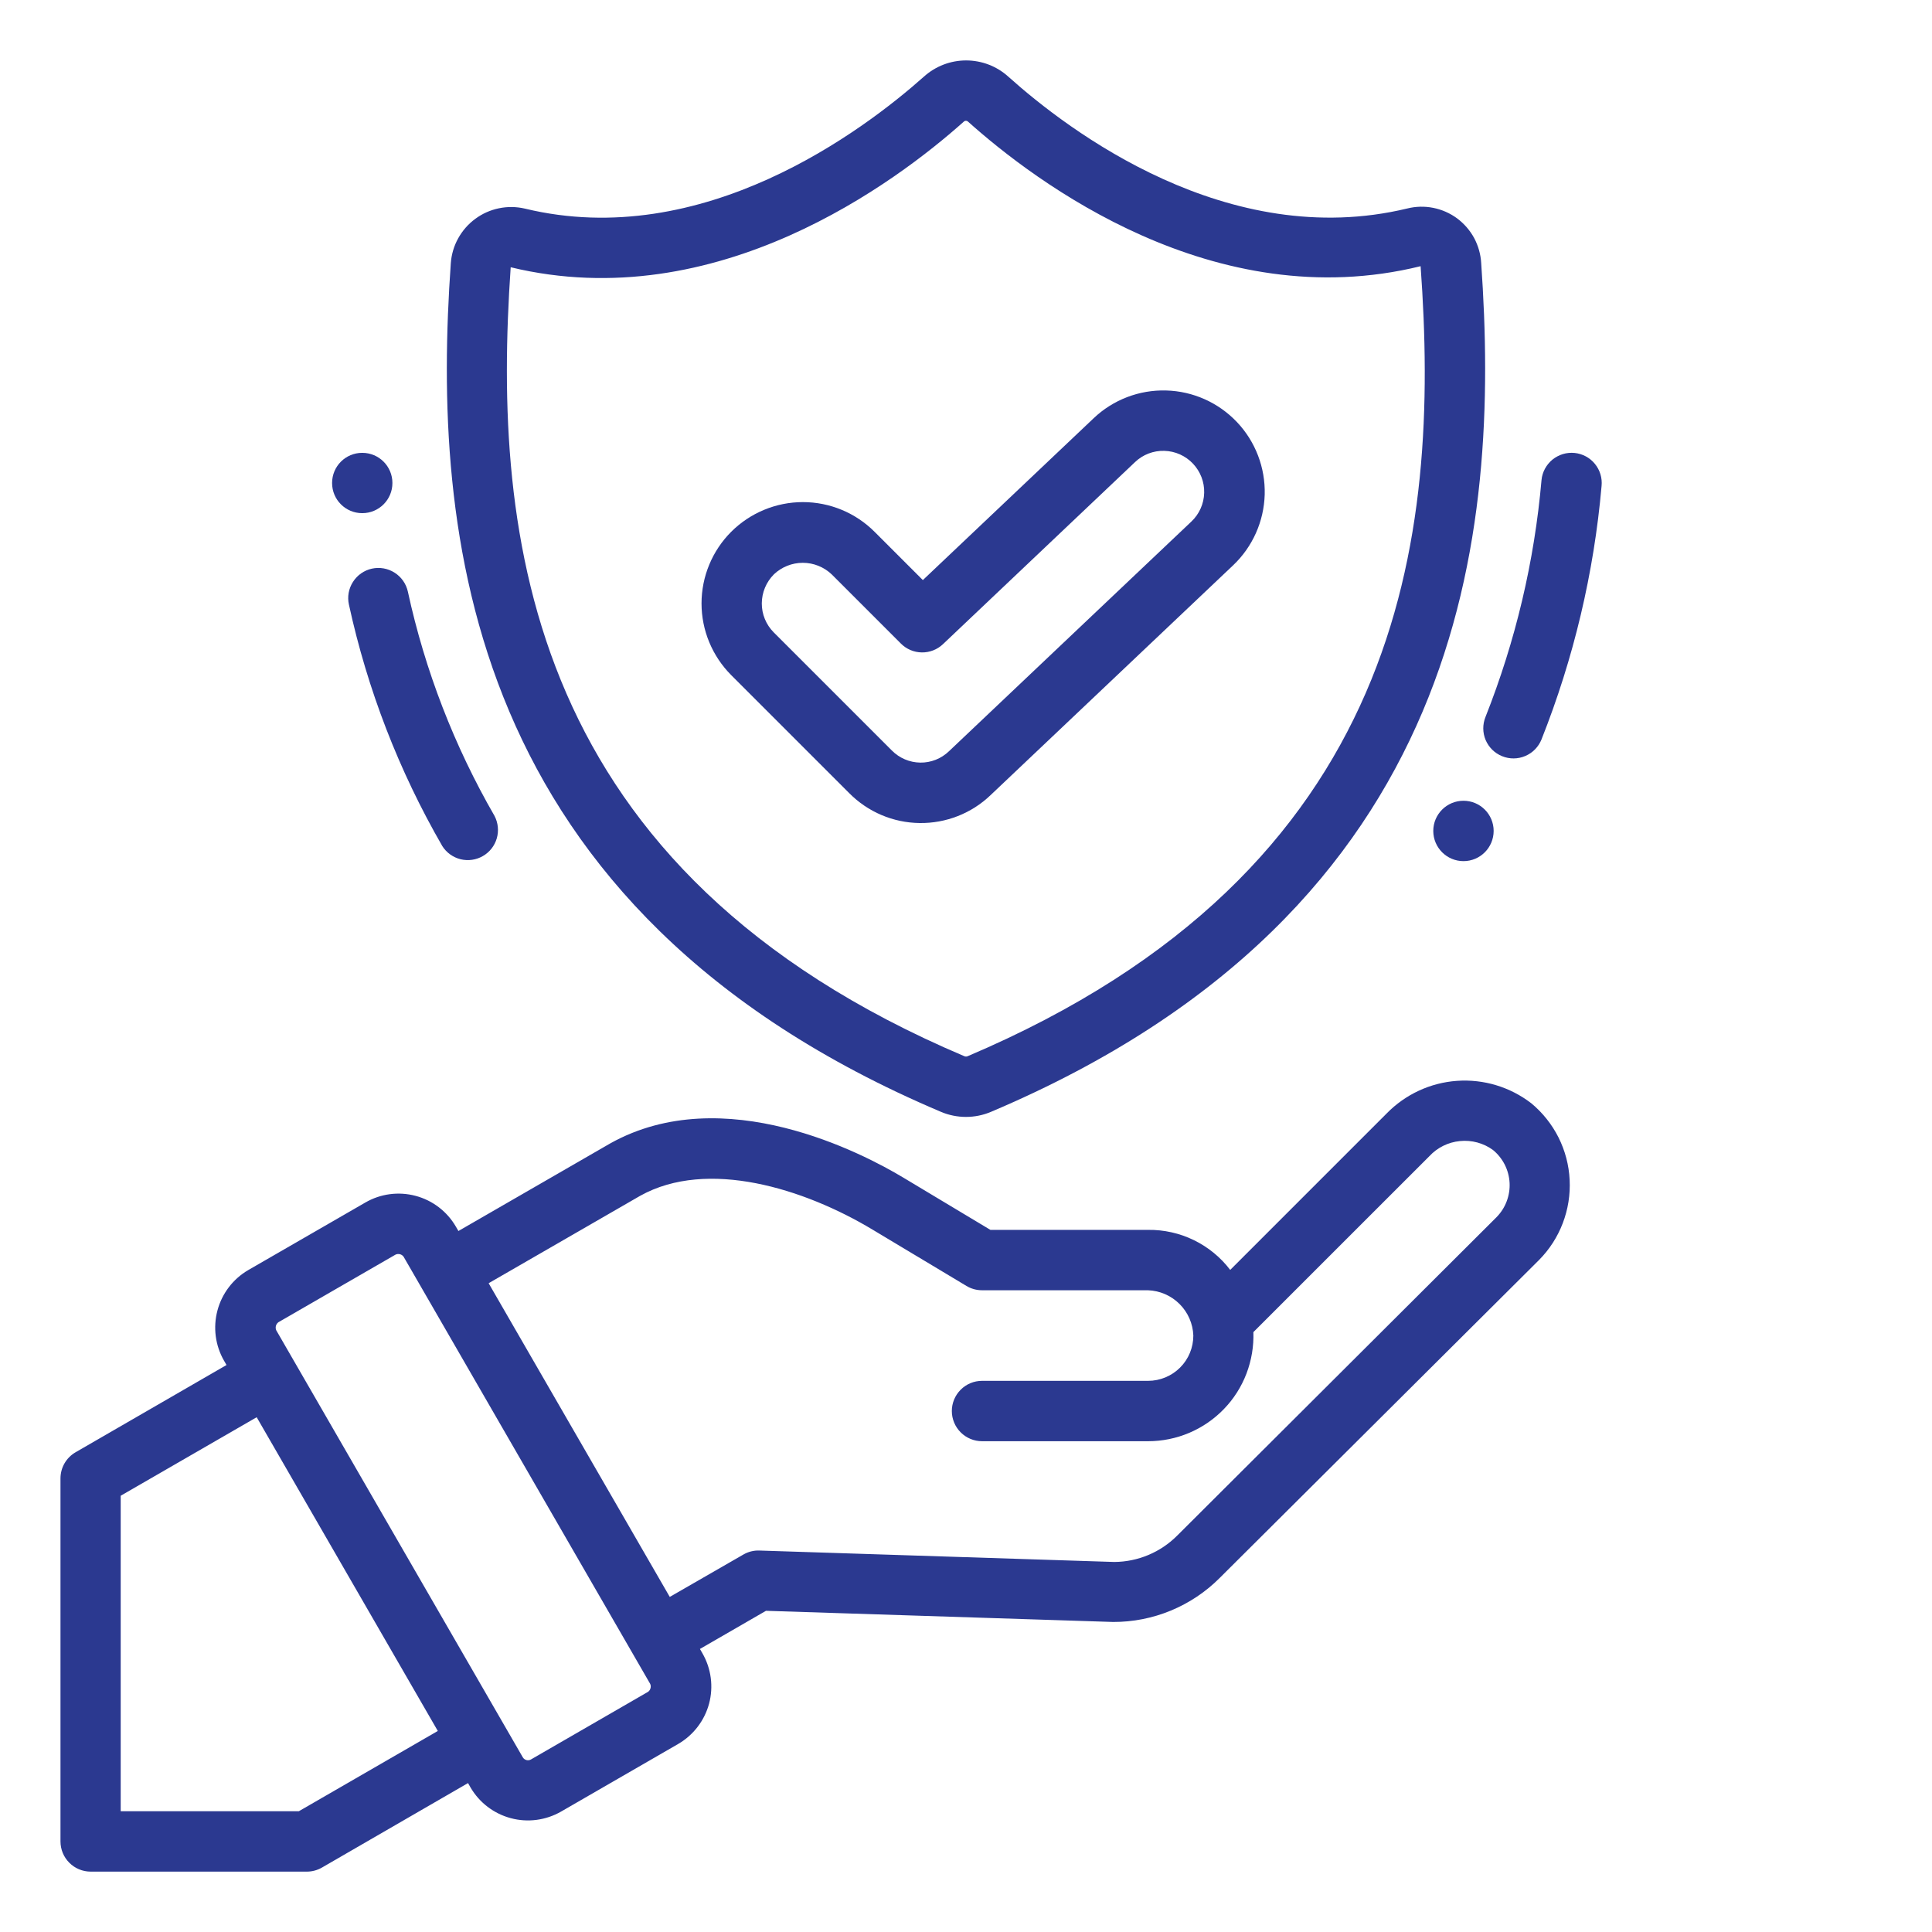 <svg width="36" height="36" viewBox="0 0 36 36" fill="none" xmlns="http://www.w3.org/2000/svg">
<path d="M15.825 14.78C16.172 15.13 16.642 15.33 17.135 15.336C17.628 15.343 18.104 15.156 18.459 14.815L22.977 10.534C23.34 10.19 23.552 9.715 23.566 9.214C23.579 8.714 23.393 8.228 23.049 7.865C22.704 7.501 22.229 7.289 21.729 7.276C21.228 7.262 20.742 7.448 20.379 7.793L17.196 10.809L16.296 9.909C15.942 9.555 15.462 9.356 14.961 9.356C14.46 9.356 13.98 9.555 13.625 9.909C13.271 10.263 13.072 10.744 13.072 11.244C13.072 11.492 13.121 11.738 13.216 11.967C13.311 12.196 13.45 12.404 13.625 12.58L15.825 14.78ZM14.419 10.703C14.565 10.565 14.758 10.487 14.959 10.487C15.16 10.487 15.353 10.565 15.498 10.703L16.787 11.992C16.89 12.096 17.03 12.155 17.177 12.157C17.323 12.159 17.465 12.104 17.571 12.003L21.15 8.61C21.297 8.47 21.493 8.395 21.695 8.401C21.898 8.406 22.09 8.492 22.229 8.639C22.368 8.786 22.444 8.982 22.438 9.184C22.433 9.387 22.347 9.579 22.2 9.718L17.683 13.998C17.54 14.136 17.347 14.213 17.148 14.21C16.948 14.207 16.758 14.126 16.618 13.984L14.417 11.783C14.274 11.639 14.194 11.445 14.195 11.243C14.196 11.04 14.277 10.846 14.42 10.703H14.419Z" fill="#2B3990"/>
<path d="M1.687 34.875H5.717C5.816 34.875 5.913 34.849 5.998 34.8L8.721 33.225L8.767 33.306C8.932 33.589 9.202 33.795 9.518 33.879C9.834 33.964 10.171 33.919 10.455 33.756L12.639 32.495C12.922 32.33 13.128 32.06 13.213 31.744C13.297 31.427 13.252 31.091 13.089 30.807L13.042 30.726L14.273 30.015L20.742 30.223C21.111 30.224 21.476 30.152 21.817 30.011C22.158 29.87 22.468 29.663 22.728 29.402L28.678 23.478C28.872 23.282 29.022 23.049 29.12 22.792C29.218 22.535 29.262 22.26 29.248 21.985C29.235 21.71 29.164 21.442 29.041 21.195C28.917 20.95 28.744 20.732 28.532 20.557C28.137 20.253 27.645 20.105 27.149 20.14C26.652 20.175 26.186 20.392 25.838 20.748L22.923 23.663C22.744 23.427 22.512 23.238 22.246 23.108C21.981 22.979 21.688 22.913 21.393 22.917H18.455L16.835 21.945C16.088 21.495 13.486 20.127 11.374 21.304L8.542 22.938L8.495 22.857C8.331 22.574 8.061 22.367 7.744 22.283C7.428 22.199 7.091 22.243 6.808 22.407L4.624 23.667C4.342 23.832 4.136 24.102 4.052 24.418C3.968 24.734 4.011 25.07 4.174 25.354L4.221 25.435L1.408 27.061C1.323 27.11 1.252 27.181 1.202 27.267C1.153 27.352 1.127 27.45 1.127 27.549V34.312C1.127 34.461 1.186 34.604 1.291 34.709C1.396 34.815 1.538 34.874 1.687 34.875ZM11.929 22.282C13.183 21.583 14.986 22.148 16.255 22.91L18.009 23.962C18.097 24.015 18.197 24.042 18.299 24.042H21.39C21.612 24.05 21.822 24.141 21.979 24.298C22.136 24.454 22.228 24.665 22.236 24.886C22.236 25.11 22.148 25.325 21.989 25.483C21.831 25.641 21.616 25.73 21.393 25.73H18.299C18.15 25.73 18.007 25.789 17.901 25.895C17.796 26 17.736 26.143 17.736 26.292C17.736 26.442 17.796 26.585 17.901 26.69C18.007 26.796 18.15 26.855 18.299 26.855H21.393C21.656 26.855 21.918 26.802 22.16 26.699C22.403 26.596 22.623 26.445 22.806 26.255C22.989 26.066 23.132 25.841 23.226 25.595C23.32 25.348 23.364 25.086 23.355 24.822L26.634 21.544C26.783 21.383 26.986 21.283 27.204 21.262C27.423 21.24 27.642 21.299 27.819 21.428C27.911 21.503 27.985 21.596 28.039 21.702C28.092 21.807 28.123 21.923 28.129 22.041C28.135 22.159 28.116 22.277 28.074 22.387C28.032 22.498 27.967 22.598 27.884 22.682L21.937 28.612C21.626 28.925 21.204 29.102 20.763 29.105L14.15 28.892C14.046 28.888 13.942 28.914 13.851 28.967L12.48 29.756L9.105 23.911L11.929 22.282ZM5.189 24.637L7.372 23.377C7.398 23.366 7.427 23.363 7.454 23.371C7.481 23.378 7.505 23.395 7.521 23.418L12.115 31.376C12.127 31.402 12.129 31.431 12.121 31.458C12.114 31.485 12.098 31.509 12.075 31.525L9.892 32.786C9.866 32.8 9.837 32.804 9.809 32.796C9.781 32.788 9.757 32.771 9.742 32.746L5.148 24.789C5.136 24.763 5.134 24.734 5.141 24.706C5.149 24.678 5.165 24.654 5.189 24.637ZM2.249 27.871L4.783 26.408L8.158 32.254L5.568 33.75H2.249V27.871Z" fill="#2B3990"/>
<path d="M8.242 15.766C8.32 15.889 8.442 15.976 8.583 16.011C8.724 16.045 8.873 16.024 8.998 15.951C9.124 15.879 9.216 15.761 9.257 15.621C9.297 15.482 9.282 15.332 9.215 15.204C8.464 13.902 7.919 12.492 7.6 11.024C7.568 10.878 7.479 10.751 7.353 10.671C7.228 10.591 7.075 10.564 6.929 10.596C6.784 10.628 6.657 10.717 6.577 10.843C6.496 10.969 6.469 11.121 6.502 11.267C6.846 12.847 7.433 14.365 8.242 15.766Z" fill="#2B3990"/>
<path d="M6.75 9.562C7.061 9.562 7.312 9.311 7.312 9C7.312 8.689 7.061 8.438 6.75 8.438C6.439 8.438 6.188 8.689 6.188 9C6.188 9.311 6.439 9.562 6.75 9.562Z" fill="#2B3990"/>
<path d="M29.34 8.44C29.267 8.433 29.192 8.44 29.122 8.461C29.051 8.483 28.985 8.518 28.928 8.564C28.871 8.611 28.823 8.669 28.788 8.734C28.753 8.799 28.731 8.87 28.724 8.944C28.592 10.459 28.24 11.946 27.68 13.359C27.624 13.498 27.625 13.653 27.683 13.79C27.742 13.927 27.852 14.036 27.991 14.091C28.129 14.147 28.284 14.146 28.421 14.087C28.559 14.029 28.667 13.918 28.723 13.78C29.323 12.268 29.701 10.676 29.843 9.055C29.858 8.907 29.813 8.759 29.719 8.644C29.625 8.528 29.488 8.455 29.34 8.44Z" fill="#2B3990"/>
<path d="M27.27 16.046C27.58 16.046 27.832 15.794 27.832 15.483C27.832 15.173 27.58 14.921 27.27 14.921C26.959 14.921 26.707 15.173 26.707 15.483C26.707 15.794 26.959 16.046 27.27 16.046Z" fill="#2B3990"/>
<path d="M27.6 4.904C27.591 4.74 27.546 4.581 27.469 4.436C27.391 4.292 27.282 4.167 27.151 4.069C27.019 3.972 26.867 3.905 26.706 3.873C26.546 3.841 26.38 3.845 26.221 3.885C22.878 4.69 19.908 2.434 18.787 1.427C18.572 1.233 18.292 1.126 18.002 1.126C17.712 1.126 17.433 1.233 17.217 1.427C16.087 2.432 13.096 4.69 9.78 3.887C9.621 3.85 9.456 3.848 9.297 3.881C9.137 3.914 8.987 3.981 8.856 4.078C8.724 4.175 8.616 4.299 8.537 4.442C8.458 4.584 8.412 4.742 8.4 4.905C8.05 9.883 8.617 16.939 17.532 20.717C17.68 20.78 17.839 20.812 18 20.812C18.16 20.812 18.319 20.78 18.467 20.717C27.382 16.939 27.949 9.883 27.6 4.904ZM18.028 19.682C18.01 19.689 17.99 19.689 17.972 19.682C9.812 16.223 9.169 10.012 9.516 4.98C13.353 5.907 16.701 3.39 17.963 2.263C17.973 2.255 17.985 2.25 17.998 2.25C18.012 2.25 18.024 2.255 18.034 2.263C19.289 3.388 22.624 5.908 26.471 4.96C26.837 9.999 26.195 16.217 18.028 19.682Z" fill="#2B3990"/>
</svg>

